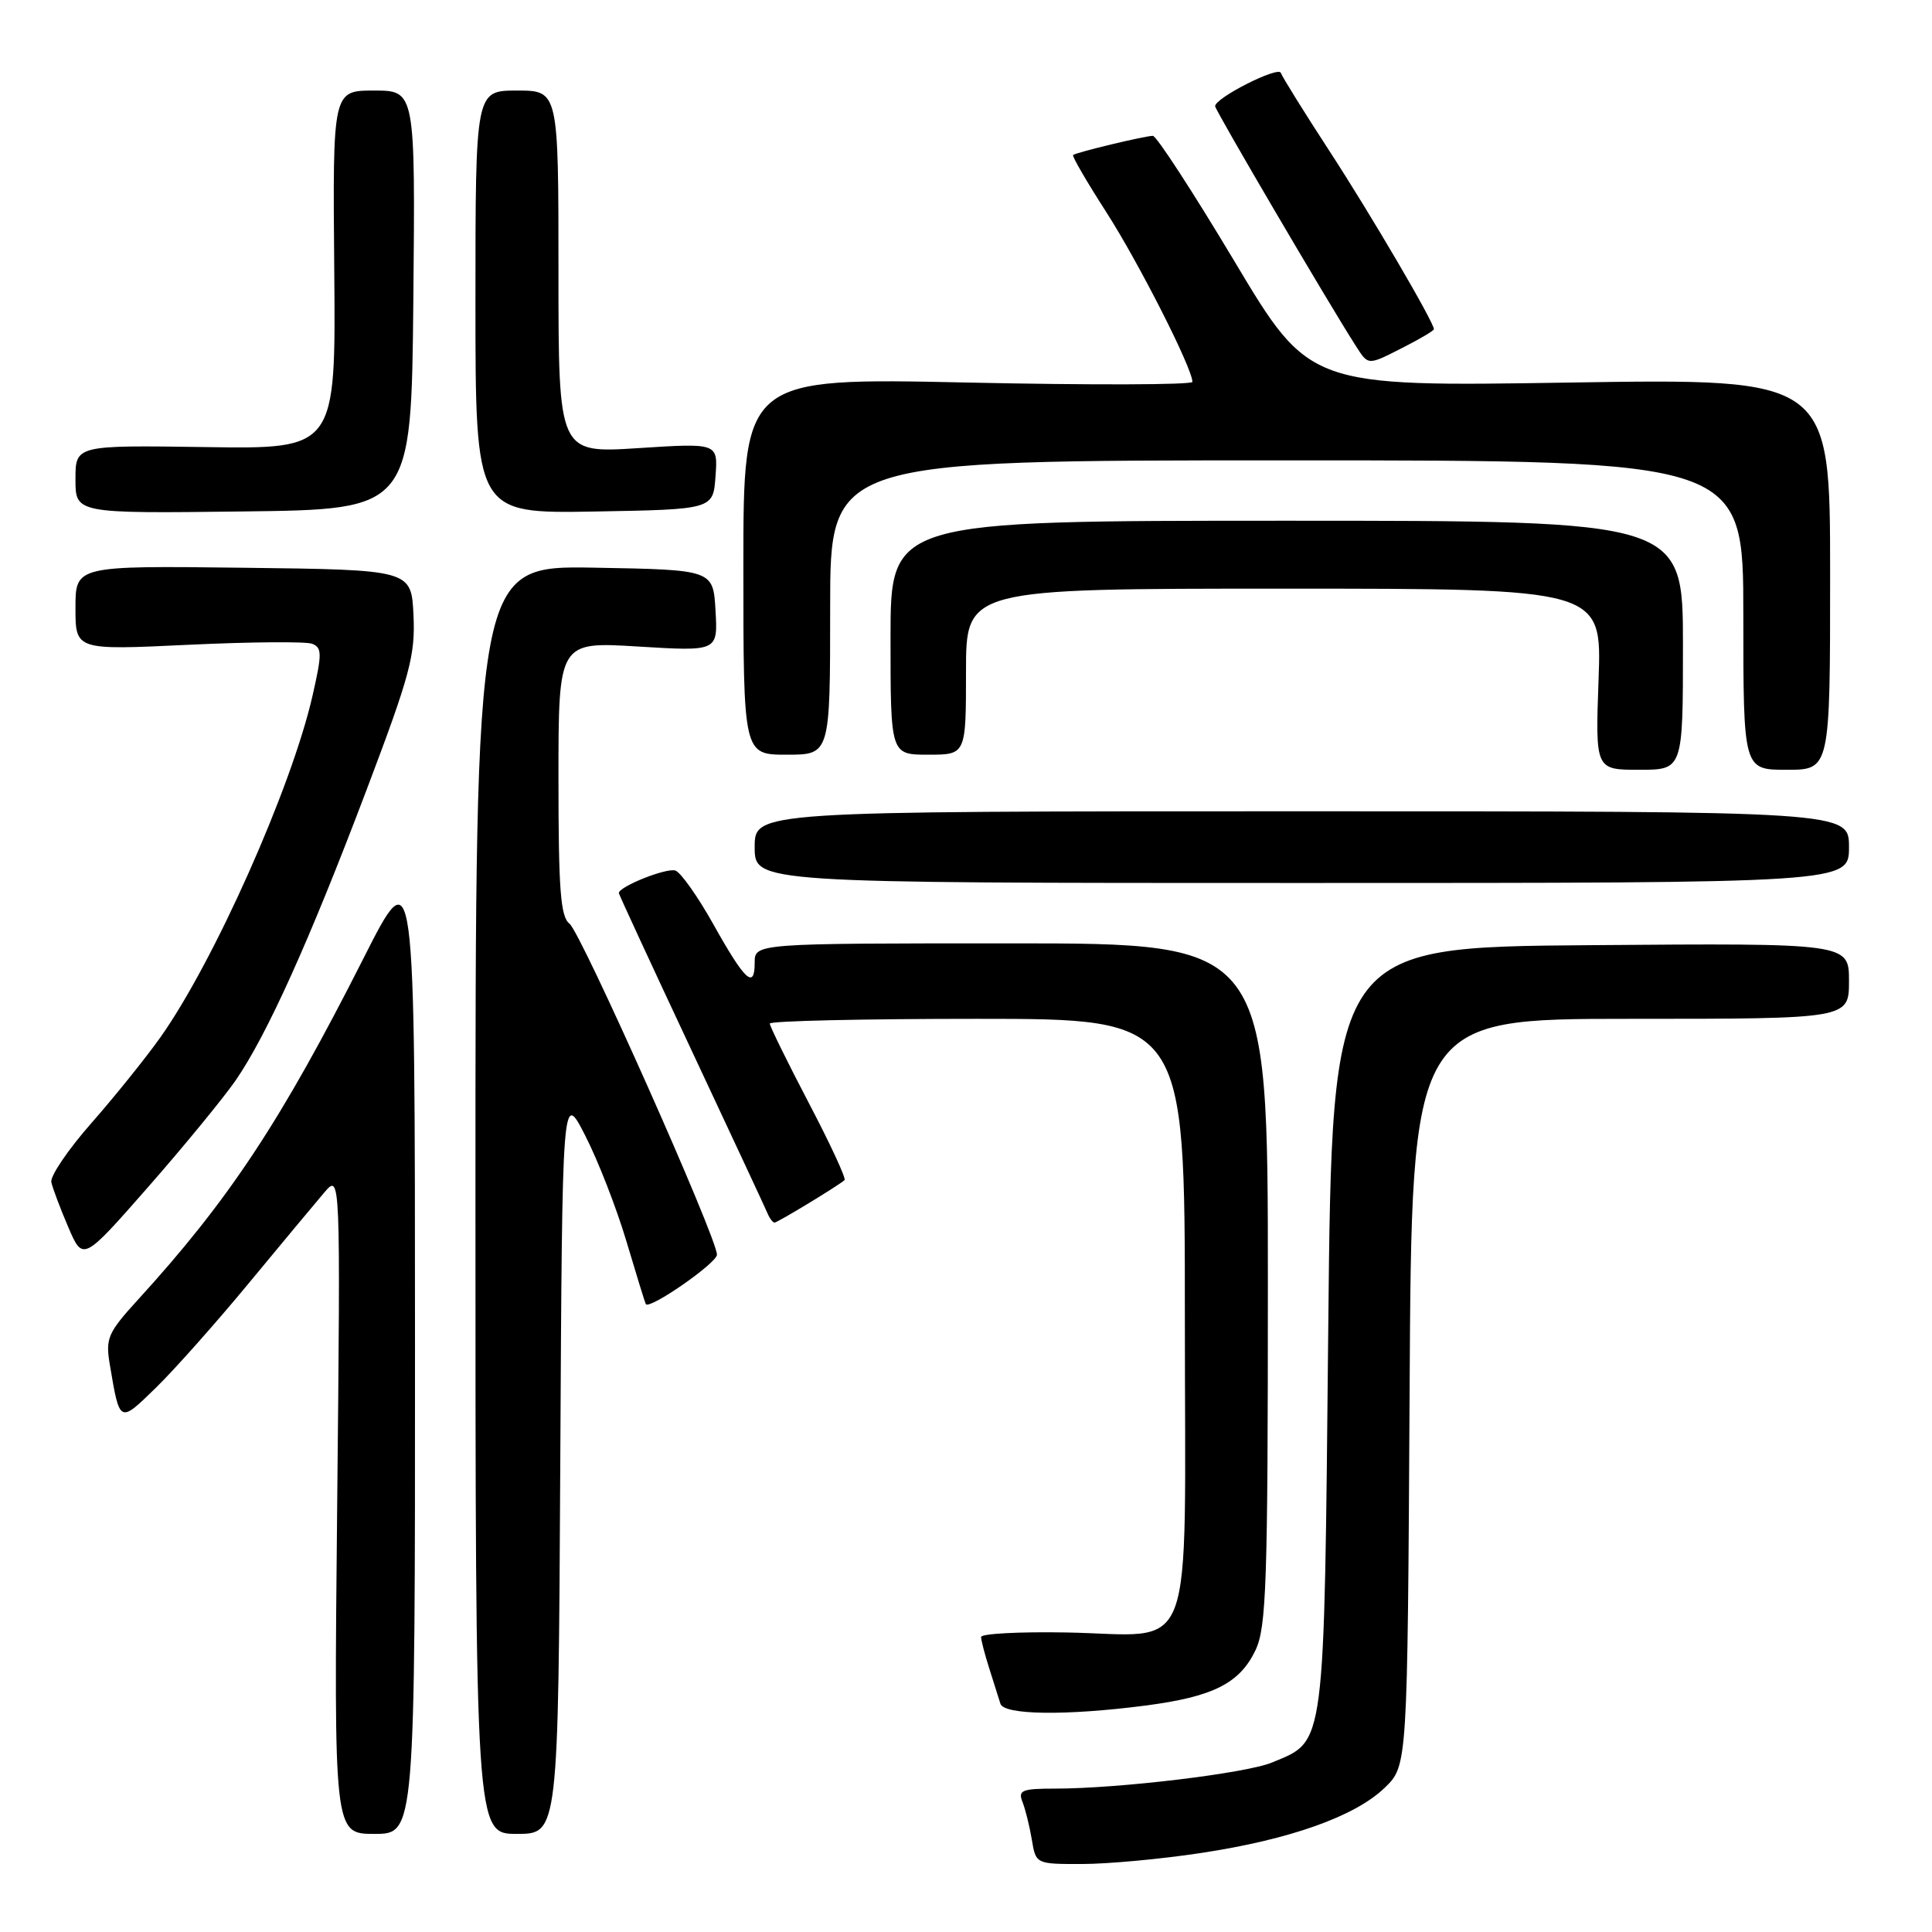 <?xml version="1.0" encoding="UTF-8" standalone="no"?>
<!DOCTYPE svg PUBLIC "-//W3C//DTD SVG 1.1//EN" "http://www.w3.org/Graphics/SVG/1.1/DTD/svg11.dtd" >
<svg xmlns="http://www.w3.org/2000/svg" xmlns:xlink="http://www.w3.org/1999/xlink" version="1.1" viewBox="0 0 256 256">
 <g >
 <path fill="currentColor"
d=" M 159.08 245.54 C 170.90 243.76 179.56 240.69 183.50 236.87 C 186.50 233.96 186.50 233.96 186.78 184.48 C 187.05 135.00 187.05 135.00 216.03 135.00 C 245.00 135.00 245.00 135.00 245.00 129.99 C 245.00 124.97 245.00 124.97 210.75 125.24 C 176.50 125.50 176.50 125.50 176.00 176.05 C 175.44 232.29 175.67 230.57 168.58 233.53 C 165.15 234.97 148.26 237.00 139.79 237.00 C 135.43 237.00 134.87 237.22 135.48 238.75 C 135.86 239.71 136.42 241.96 136.72 243.75 C 137.26 247.00 137.26 247.00 143.38 246.99 C 146.75 246.99 153.81 246.34 159.08 245.54 Z  M 54.99 178.25 C 54.98 113.50 54.98 113.50 48.14 127.03 C 37.25 148.55 30.34 159.01 18.25 172.25 C 14.30 176.58 13.97 177.34 14.54 180.75 C 15.88 188.68 15.78 188.63 20.68 183.86 C 23.14 181.46 28.68 175.22 32.99 170.00 C 37.31 164.78 41.80 159.38 42.98 158.00 C 45.12 155.50 45.12 155.50 44.68 199.25 C 44.24 243.00 44.24 243.00 49.62 243.00 C 55.00 243.00 55.00 243.00 54.99 178.25 Z  M 74.24 193.75 C 74.50 144.50 74.50 144.50 77.56 150.50 C 79.25 153.80 81.70 160.10 83.01 164.50 C 84.32 168.90 85.47 172.63 85.57 172.80 C 86.06 173.57 95.00 167.36 95.00 166.25 C 95.00 164.00 76.97 123.54 75.46 122.39 C 74.27 121.49 74.00 117.86 74.00 103.15 C 74.00 85.02 74.00 85.02 84.56 85.67 C 95.12 86.31 95.12 86.31 94.81 80.91 C 94.50 75.50 94.50 75.50 78.75 75.22 C 63.00 74.95 63.00 74.95 63.00 158.97 C 63.00 243.00 63.00 243.00 68.49 243.00 C 73.98 243.00 73.98 243.00 74.24 193.75 Z  M 151.75 226.00 C 160.75 224.83 164.27 223.06 166.37 218.64 C 167.80 215.61 168.00 209.77 168.00 170.10 C 168.00 125.00 168.00 125.00 134.00 125.00 C 100.00 125.00 100.00 125.00 100.00 127.56 C 100.00 131.16 98.71 129.96 94.50 122.43 C 92.48 118.82 90.23 115.64 89.51 115.36 C 88.39 114.93 82.00 117.47 82.00 118.34 C 82.00 118.50 86.31 127.82 91.58 139.06 C 96.85 150.30 101.40 160.06 101.69 160.75 C 101.98 161.44 102.40 162.00 102.63 162.00 C 103.02 162.00 111.04 157.14 111.91 156.37 C 112.14 156.17 110.01 151.56 107.16 146.13 C 104.32 140.70 102.00 135.97 102.00 135.63 C 102.00 135.28 114.38 135.00 129.50 135.00 C 157.00 135.00 157.00 135.00 157.00 174.46 C 157.00 221.13 158.70 216.61 141.25 216.31 C 135.06 216.20 130.00 216.47 130.00 216.91 C 130.00 217.34 130.49 219.23 131.09 221.10 C 131.69 222.97 132.35 225.06 132.56 225.75 C 133.01 227.25 141.25 227.36 151.75 226.00 Z  M 31.21 143.18 C 35.36 137.17 41.01 124.65 48.60 104.59 C 54.34 89.43 55.04 86.82 54.79 81.50 C 54.50 75.50 54.50 75.50 32.25 75.23 C 10.00 74.96 10.00 74.96 10.00 80.56 C 10.00 86.15 10.00 86.15 24.92 85.44 C 33.13 85.05 40.52 84.99 41.35 85.30 C 42.68 85.81 42.68 86.62 41.41 92.19 C 38.64 104.36 28.33 127.50 21.22 137.50 C 19.26 140.25 15.15 145.36 12.08 148.85 C 9.01 152.34 6.64 155.84 6.80 156.64 C 6.97 157.43 7.98 160.12 9.05 162.61 C 10.99 167.13 10.99 167.13 19.60 157.32 C 24.34 151.92 29.56 145.55 31.21 143.18 Z  M 245.00 112.25 C 245.00 107.50 245.00 107.50 172.50 107.50 C 100.00 107.50 100.00 107.50 100.00 112.25 C 100.00 117.00 100.00 117.00 172.50 117.00 C 245.00 117.00 245.00 117.00 245.00 112.25 Z  M 223.00 85.50 C 223.00 69.00 223.00 69.00 170.50 69.00 C 118.00 69.00 118.00 69.00 118.00 84.50 C 118.00 100.00 118.00 100.00 123.00 100.00 C 128.00 100.00 128.00 100.00 128.00 89.00 C 128.00 78.00 128.00 78.00 170.12 78.00 C 212.25 78.00 212.25 78.00 211.82 90.00 C 211.39 102.00 211.39 102.00 217.20 102.00 C 223.00 102.00 223.00 102.00 223.00 85.50 Z  M 242.50 76.07 C 242.50 50.15 242.50 50.15 208.00 50.69 C 173.50 51.24 173.50 51.24 163.57 34.62 C 158.10 25.48 153.24 18.00 152.76 18.00 C 151.72 18.00 142.64 20.18 142.19 20.54 C 142.02 20.68 144.01 24.10 146.61 28.14 C 150.90 34.83 158.00 48.81 158.00 50.60 C 158.00 51.00 144.61 51.04 128.25 50.69 C 98.50 50.05 98.50 50.05 98.50 75.03 C 98.50 100.00 98.50 100.00 104.25 100.00 C 110.00 100.00 110.00 100.00 110.00 80.50 C 110.00 61.00 110.00 61.00 170.50 61.00 C 231.00 61.00 231.00 61.00 231.00 81.50 C 231.00 102.00 231.00 102.00 236.75 102.00 C 242.50 102.00 242.50 102.00 242.50 76.07 Z  M 54.77 39.75 C 55.03 12.00 55.03 12.00 49.56 12.00 C 44.08 12.00 44.08 12.00 44.29 35.75 C 44.50 59.50 44.50 59.50 27.25 59.24 C 10.00 58.99 10.00 58.99 10.00 63.51 C 10.00 68.04 10.00 68.04 32.25 67.77 C 54.50 67.50 54.50 67.50 54.77 39.75 Z  M 94.81 63.10 C 95.13 58.70 95.13 58.70 84.56 59.38 C 74.00 60.06 74.00 60.06 74.00 36.03 C 74.00 12.00 74.00 12.00 68.50 12.00 C 63.00 12.00 63.00 12.00 63.00 40.03 C 63.00 68.05 63.00 68.05 78.75 67.78 C 94.50 67.50 94.50 67.50 94.81 63.10 Z  M 186.04 45.98 C 188.22 44.87 190.00 43.81 190.00 43.62 C 190.00 42.69 181.63 28.41 176.19 20.06 C 172.81 14.87 169.90 10.19 169.72 9.66 C 169.41 8.72 161.02 12.96 161.01 14.07 C 161.00 14.58 175.99 40.12 179.60 45.75 C 181.35 48.48 181.15 48.47 186.04 45.98 Z "/>
</g>
</svg>